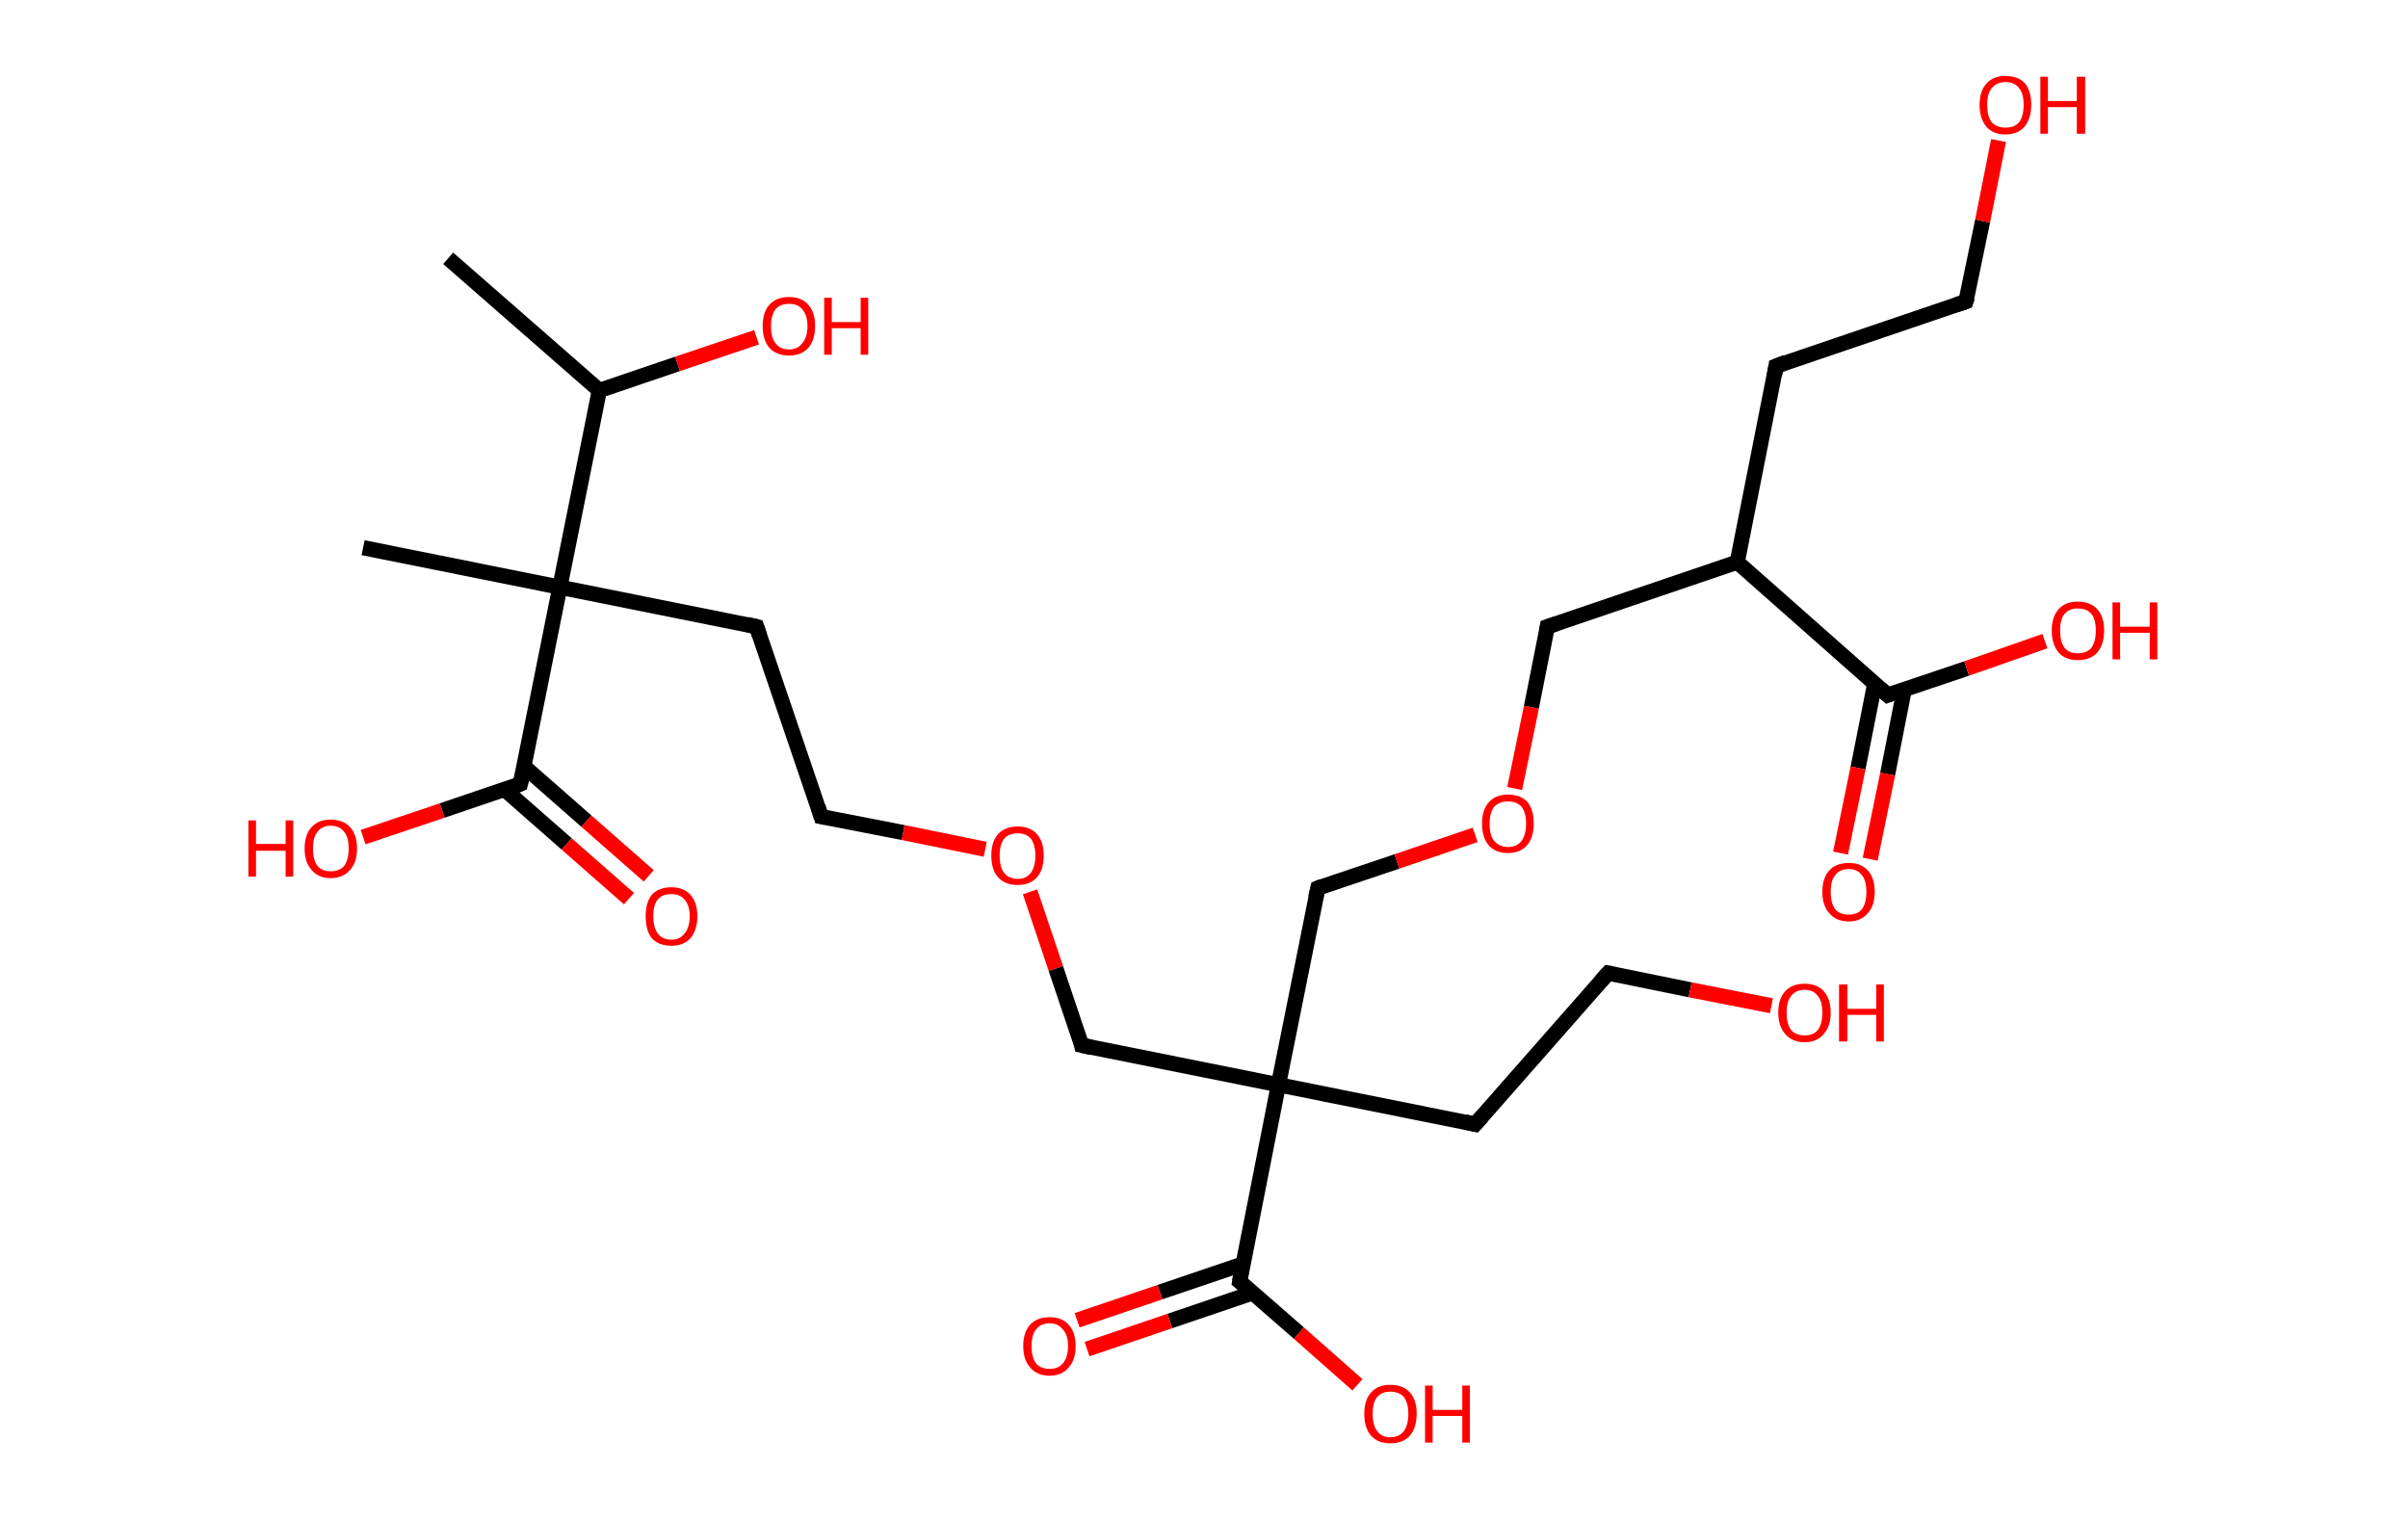 <?xml version='1.0' encoding='ASCII' standalone='yes'?>
<svg xmlns="http://www.w3.org/2000/svg" xmlns:rdkit="http://www.rdkit.org/xml" xmlns:xlink="http://www.w3.org/1999/xlink" version="1.1" baseProfile="full" xml:space="preserve" width="317px" height="200px" viewBox="0 0 317 200">
<!-- END OF HEADER -->
<rect style="opacity:1.0;fill:#FFFFFF;stroke:none" width="317.0" height="200.0" x="0.0" y="0.0"> </rect>
<path class="bond-0 atom-0 atom-1" d="M 59.0,34.0 L 78.9,51.4" style="fill:none;fill-rule:evenodd;stroke:#000000;stroke-width:2.0px;stroke-linecap:butt;stroke-linejoin:miter;stroke-opacity:1"/>
<path class="bond-1 atom-1 atom-2" d="M 78.9,51.4 L 89.2,47.9" style="fill:none;fill-rule:evenodd;stroke:#000000;stroke-width:2.0px;stroke-linecap:butt;stroke-linejoin:miter;stroke-opacity:1"/>
<path class="bond-1 atom-1 atom-2" d="M 89.2,47.9 L 99.6,44.4" style="fill:none;fill-rule:evenodd;stroke:#FF0000;stroke-width:2.0px;stroke-linecap:butt;stroke-linejoin:miter;stroke-opacity:1"/>
<path class="bond-2 atom-1 atom-3" d="M 78.9,51.4 L 73.7,77.3" style="fill:none;fill-rule:evenodd;stroke:#000000;stroke-width:2.0px;stroke-linecap:butt;stroke-linejoin:miter;stroke-opacity:1"/>
<path class="bond-3 atom-3 atom-4" d="M 73.7,77.3 L 47.8,72.1" style="fill:none;fill-rule:evenodd;stroke:#000000;stroke-width:2.0px;stroke-linecap:butt;stroke-linejoin:miter;stroke-opacity:1"/>
<path class="bond-4 atom-3 atom-5" d="M 73.7,77.3 L 99.6,82.5" style="fill:none;fill-rule:evenodd;stroke:#000000;stroke-width:2.0px;stroke-linecap:butt;stroke-linejoin:miter;stroke-opacity:1"/>
<path class="bond-5 atom-5 atom-6" d="M 99.6,82.5 L 108.1,107.5" style="fill:none;fill-rule:evenodd;stroke:#000000;stroke-width:2.0px;stroke-linecap:butt;stroke-linejoin:miter;stroke-opacity:1"/>
<path class="bond-6 atom-6 atom-7" d="M 108.1,107.5 L 118.9,109.6" style="fill:none;fill-rule:evenodd;stroke:#000000;stroke-width:2.0px;stroke-linecap:butt;stroke-linejoin:miter;stroke-opacity:1"/>
<path class="bond-6 atom-6 atom-7" d="M 118.9,109.6 L 129.7,111.8" style="fill:none;fill-rule:evenodd;stroke:#FF0000;stroke-width:2.0px;stroke-linecap:butt;stroke-linejoin:miter;stroke-opacity:1"/>
<path class="bond-7 atom-7 atom-8" d="M 135.6,117.4 L 139.0,127.5" style="fill:none;fill-rule:evenodd;stroke:#FF0000;stroke-width:2.0px;stroke-linecap:butt;stroke-linejoin:miter;stroke-opacity:1"/>
<path class="bond-7 atom-7 atom-8" d="M 139.0,127.5 L 142.4,137.6" style="fill:none;fill-rule:evenodd;stroke:#000000;stroke-width:2.0px;stroke-linecap:butt;stroke-linejoin:miter;stroke-opacity:1"/>
<path class="bond-8 atom-8 atom-9" d="M 142.4,137.6 L 168.3,142.8" style="fill:none;fill-rule:evenodd;stroke:#000000;stroke-width:2.0px;stroke-linecap:butt;stroke-linejoin:miter;stroke-opacity:1"/>
<path class="bond-9 atom-9 atom-10" d="M 168.3,142.8 L 194.2,148.0" style="fill:none;fill-rule:evenodd;stroke:#000000;stroke-width:2.0px;stroke-linecap:butt;stroke-linejoin:miter;stroke-opacity:1"/>
<path class="bond-10 atom-10 atom-11" d="M 194.2,148.0 L 211.7,128.1" style="fill:none;fill-rule:evenodd;stroke:#000000;stroke-width:2.0px;stroke-linecap:butt;stroke-linejoin:miter;stroke-opacity:1"/>
<path class="bond-11 atom-11 atom-12" d="M 211.7,128.1 L 222.5,130.3" style="fill:none;fill-rule:evenodd;stroke:#000000;stroke-width:2.0px;stroke-linecap:butt;stroke-linejoin:miter;stroke-opacity:1"/>
<path class="bond-11 atom-11 atom-12" d="M 222.5,130.3 L 233.2,132.4" style="fill:none;fill-rule:evenodd;stroke:#FF0000;stroke-width:2.0px;stroke-linecap:butt;stroke-linejoin:miter;stroke-opacity:1"/>
<path class="bond-12 atom-9 atom-13" d="M 168.3,142.8 L 173.5,116.9" style="fill:none;fill-rule:evenodd;stroke:#000000;stroke-width:2.0px;stroke-linecap:butt;stroke-linejoin:miter;stroke-opacity:1"/>
<path class="bond-13 atom-13 atom-14" d="M 173.5,116.9 L 183.9,113.4" style="fill:none;fill-rule:evenodd;stroke:#000000;stroke-width:2.0px;stroke-linecap:butt;stroke-linejoin:miter;stroke-opacity:1"/>
<path class="bond-13 atom-13 atom-14" d="M 183.9,113.4 L 194.2,109.9" style="fill:none;fill-rule:evenodd;stroke:#FF0000;stroke-width:2.0px;stroke-linecap:butt;stroke-linejoin:miter;stroke-opacity:1"/>
<path class="bond-14 atom-14 atom-15" d="M 199.4,103.8 L 201.6,93.1" style="fill:none;fill-rule:evenodd;stroke:#FF0000;stroke-width:2.0px;stroke-linecap:butt;stroke-linejoin:miter;stroke-opacity:1"/>
<path class="bond-14 atom-14 atom-15" d="M 201.6,93.1 L 203.7,82.5" style="fill:none;fill-rule:evenodd;stroke:#000000;stroke-width:2.0px;stroke-linecap:butt;stroke-linejoin:miter;stroke-opacity:1"/>
<path class="bond-15 atom-15 atom-16" d="M 203.7,82.5 L 228.7,74.0" style="fill:none;fill-rule:evenodd;stroke:#000000;stroke-width:2.0px;stroke-linecap:butt;stroke-linejoin:miter;stroke-opacity:1"/>
<path class="bond-16 atom-16 atom-17" d="M 228.7,74.0 L 233.8,48.2" style="fill:none;fill-rule:evenodd;stroke:#000000;stroke-width:2.0px;stroke-linecap:butt;stroke-linejoin:miter;stroke-opacity:1"/>
<path class="bond-17 atom-17 atom-18" d="M 233.8,48.2 L 258.8,39.7" style="fill:none;fill-rule:evenodd;stroke:#000000;stroke-width:2.0px;stroke-linecap:butt;stroke-linejoin:miter;stroke-opacity:1"/>
<path class="bond-18 atom-18 atom-19" d="M 258.8,39.7 L 261.0,29.1" style="fill:none;fill-rule:evenodd;stroke:#000000;stroke-width:2.0px;stroke-linecap:butt;stroke-linejoin:miter;stroke-opacity:1"/>
<path class="bond-18 atom-18 atom-19" d="M 261.0,29.1 L 263.1,18.5" style="fill:none;fill-rule:evenodd;stroke:#FF0000;stroke-width:2.0px;stroke-linecap:butt;stroke-linejoin:miter;stroke-opacity:1"/>
<path class="bond-19 atom-16 atom-20" d="M 228.7,74.0 L 248.5,91.5" style="fill:none;fill-rule:evenodd;stroke:#000000;stroke-width:2.0px;stroke-linecap:butt;stroke-linejoin:miter;stroke-opacity:1"/>
<path class="bond-20 atom-20 atom-21" d="M 246.8,90.0 L 244.6,101.1" style="fill:none;fill-rule:evenodd;stroke:#000000;stroke-width:2.0px;stroke-linecap:butt;stroke-linejoin:miter;stroke-opacity:1"/>
<path class="bond-20 atom-20 atom-21" d="M 244.6,101.1 L 242.3,112.3" style="fill:none;fill-rule:evenodd;stroke:#FF0000;stroke-width:2.0px;stroke-linecap:butt;stroke-linejoin:miter;stroke-opacity:1"/>
<path class="bond-20 atom-20 atom-21" d="M 250.7,90.7 L 248.5,101.9" style="fill:none;fill-rule:evenodd;stroke:#000000;stroke-width:2.0px;stroke-linecap:butt;stroke-linejoin:miter;stroke-opacity:1"/>
<path class="bond-20 atom-20 atom-21" d="M 248.5,101.9 L 246.2,113.1" style="fill:none;fill-rule:evenodd;stroke:#FF0000;stroke-width:2.0px;stroke-linecap:butt;stroke-linejoin:miter;stroke-opacity:1"/>
<path class="bond-21 atom-20 atom-22" d="M 248.5,91.5 L 258.9,88.0" style="fill:none;fill-rule:evenodd;stroke:#000000;stroke-width:2.0px;stroke-linecap:butt;stroke-linejoin:miter;stroke-opacity:1"/>
<path class="bond-21 atom-20 atom-22" d="M 258.9,88.0 L 269.2,84.4" style="fill:none;fill-rule:evenodd;stroke:#FF0000;stroke-width:2.0px;stroke-linecap:butt;stroke-linejoin:miter;stroke-opacity:1"/>
<path class="bond-22 atom-9 atom-23" d="M 168.3,142.8 L 163.2,168.7" style="fill:none;fill-rule:evenodd;stroke:#000000;stroke-width:2.0px;stroke-linecap:butt;stroke-linejoin:miter;stroke-opacity:1"/>
<path class="bond-23 atom-23 atom-24" d="M 163.6,166.4 L 152.7,170.1" style="fill:none;fill-rule:evenodd;stroke:#000000;stroke-width:2.0px;stroke-linecap:butt;stroke-linejoin:miter;stroke-opacity:1"/>
<path class="bond-23 atom-23 atom-24" d="M 152.7,170.1 L 141.8,173.8" style="fill:none;fill-rule:evenodd;stroke:#FF0000;stroke-width:2.0px;stroke-linecap:butt;stroke-linejoin:miter;stroke-opacity:1"/>
<path class="bond-23 atom-23 atom-24" d="M 164.9,170.2 L 154.0,173.9" style="fill:none;fill-rule:evenodd;stroke:#000000;stroke-width:2.0px;stroke-linecap:butt;stroke-linejoin:miter;stroke-opacity:1"/>
<path class="bond-23 atom-23 atom-24" d="M 154.0,173.9 L 143.1,177.6" style="fill:none;fill-rule:evenodd;stroke:#FF0000;stroke-width:2.0px;stroke-linecap:butt;stroke-linejoin:miter;stroke-opacity:1"/>
<path class="bond-24 atom-23 atom-25" d="M 163.2,168.7 L 171.0,175.5" style="fill:none;fill-rule:evenodd;stroke:#000000;stroke-width:2.0px;stroke-linecap:butt;stroke-linejoin:miter;stroke-opacity:1"/>
<path class="bond-24 atom-23 atom-25" d="M 171.0,175.5 L 178.7,182.3" style="fill:none;fill-rule:evenodd;stroke:#FF0000;stroke-width:2.0px;stroke-linecap:butt;stroke-linejoin:miter;stroke-opacity:1"/>
<path class="bond-25 atom-3 atom-26" d="M 73.7,77.3 L 68.5,103.2" style="fill:none;fill-rule:evenodd;stroke:#000000;stroke-width:2.0px;stroke-linecap:butt;stroke-linejoin:miter;stroke-opacity:1"/>
<path class="bond-26 atom-26 atom-27" d="M 66.4,103.9 L 74.6,111.1" style="fill:none;fill-rule:evenodd;stroke:#000000;stroke-width:2.0px;stroke-linecap:butt;stroke-linejoin:miter;stroke-opacity:1"/>
<path class="bond-26 atom-26 atom-27" d="M 74.6,111.1 L 82.8,118.3" style="fill:none;fill-rule:evenodd;stroke:#FF0000;stroke-width:2.0px;stroke-linecap:butt;stroke-linejoin:miter;stroke-opacity:1"/>
<path class="bond-26 atom-26 atom-27" d="M 69.0,100.9 L 77.2,108.1" style="fill:none;fill-rule:evenodd;stroke:#000000;stroke-width:2.0px;stroke-linecap:butt;stroke-linejoin:miter;stroke-opacity:1"/>
<path class="bond-26 atom-26 atom-27" d="M 77.2,108.1 L 85.4,115.3" style="fill:none;fill-rule:evenodd;stroke:#FF0000;stroke-width:2.0px;stroke-linecap:butt;stroke-linejoin:miter;stroke-opacity:1"/>
<path class="bond-27 atom-26 atom-28" d="M 68.5,103.2 L 58.2,106.7" style="fill:none;fill-rule:evenodd;stroke:#000000;stroke-width:2.0px;stroke-linecap:butt;stroke-linejoin:miter;stroke-opacity:1"/>
<path class="bond-27 atom-26 atom-28" d="M 58.2,106.7 L 47.8,110.2" style="fill:none;fill-rule:evenodd;stroke:#FF0000;stroke-width:2.0px;stroke-linecap:butt;stroke-linejoin:miter;stroke-opacity:1"/>
<path d="M 98.3,82.2 L 99.6,82.5 L 100.0,83.7" style="fill:none;stroke:#000000;stroke-width:2.0px;stroke-linecap:butt;stroke-linejoin:miter;stroke-opacity:1;"/>
<path d="M 107.7,106.2 L 108.1,107.5 L 108.6,107.6" style="fill:none;stroke:#000000;stroke-width:2.0px;stroke-linecap:butt;stroke-linejoin:miter;stroke-opacity:1;"/>
<path d="M 142.3,137.1 L 142.4,137.6 L 143.7,137.9" style="fill:none;stroke:#000000;stroke-width:2.0px;stroke-linecap:butt;stroke-linejoin:miter;stroke-opacity:1;"/>
<path d="M 192.9,147.7 L 194.2,148.0 L 195.1,147.0" style="fill:none;stroke:#000000;stroke-width:2.0px;stroke-linecap:butt;stroke-linejoin:miter;stroke-opacity:1;"/>
<path d="M 210.8,129.1 L 211.7,128.1 L 212.2,128.2" style="fill:none;stroke:#000000;stroke-width:2.0px;stroke-linecap:butt;stroke-linejoin:miter;stroke-opacity:1;"/>
<path d="M 173.2,118.2 L 173.5,116.9 L 174.0,116.7" style="fill:none;stroke:#000000;stroke-width:2.0px;stroke-linecap:butt;stroke-linejoin:miter;stroke-opacity:1;"/>
<path d="M 203.6,83.1 L 203.7,82.5 L 204.9,82.1" style="fill:none;stroke:#000000;stroke-width:2.0px;stroke-linecap:butt;stroke-linejoin:miter;stroke-opacity:1;"/>
<path d="M 233.6,49.4 L 233.8,48.2 L 235.1,47.7" style="fill:none;stroke:#000000;stroke-width:2.0px;stroke-linecap:butt;stroke-linejoin:miter;stroke-opacity:1;"/>
<path d="M 257.6,40.1 L 258.8,39.7 L 259.0,39.1" style="fill:none;stroke:#000000;stroke-width:2.0px;stroke-linecap:butt;stroke-linejoin:miter;stroke-opacity:1;"/>
<path d="M 247.5,90.6 L 248.5,91.5 L 249.0,91.3" style="fill:none;stroke:#000000;stroke-width:2.0px;stroke-linecap:butt;stroke-linejoin:miter;stroke-opacity:1;"/>
<path d="M 163.4,167.4 L 163.2,168.7 L 163.6,169.0" style="fill:none;stroke:#000000;stroke-width:2.0px;stroke-linecap:butt;stroke-linejoin:miter;stroke-opacity:1;"/>
<path d="M 68.8,101.9 L 68.5,103.2 L 68.0,103.4" style="fill:none;stroke:#000000;stroke-width:2.0px;stroke-linecap:butt;stroke-linejoin:miter;stroke-opacity:1;"/>
<path class="atom-2" d="M 100.4 42.9 Q 100.4 41.1, 101.3 40.1 Q 102.2 39.1, 103.9 39.1 Q 105.5 39.1, 106.4 40.1 Q 107.3 41.1, 107.3 42.9 Q 107.3 44.8, 106.4 45.8 Q 105.5 46.8, 103.9 46.8 Q 102.2 46.8, 101.3 45.8 Q 100.4 44.8, 100.4 42.9 M 103.9 46.0 Q 105.0 46.0, 105.6 45.2 Q 106.3 44.4, 106.3 42.9 Q 106.3 41.5, 105.6 40.7 Q 105.0 40.0, 103.9 40.0 Q 102.7 40.0, 102.1 40.7 Q 101.5 41.5, 101.5 42.9 Q 101.5 44.5, 102.1 45.2 Q 102.7 46.0, 103.9 46.0 " fill="#FF0000"/>
<path class="atom-2" d="M 108.5 39.2 L 109.5 39.2 L 109.5 42.4 L 113.3 42.4 L 113.3 39.2 L 114.3 39.2 L 114.3 46.7 L 113.3 46.7 L 113.3 43.2 L 109.5 43.2 L 109.5 46.7 L 108.5 46.7 L 108.5 39.2 " fill="#FF0000"/>
<path class="atom-7" d="M 130.5 112.6 Q 130.5 110.8, 131.4 109.8 Q 132.3 108.8, 134.0 108.8 Q 135.6 108.8, 136.5 109.8 Q 137.4 110.8, 137.4 112.6 Q 137.4 114.5, 136.5 115.5 Q 135.6 116.5, 134.0 116.5 Q 132.3 116.5, 131.4 115.5 Q 130.5 114.5, 130.5 112.6 M 134.0 115.7 Q 135.1 115.7, 135.7 114.9 Q 136.3 114.1, 136.3 112.6 Q 136.3 111.2, 135.7 110.4 Q 135.1 109.7, 134.0 109.7 Q 132.8 109.7, 132.2 110.4 Q 131.6 111.2, 131.6 112.6 Q 131.6 114.2, 132.2 114.9 Q 132.8 115.7, 134.0 115.7 " fill="#FF0000"/>
<path class="atom-12" d="M 234.1 133.3 Q 234.1 131.5, 235.0 130.5 Q 235.9 129.5, 237.6 129.5 Q 239.2 129.5, 240.1 130.5 Q 241.0 131.5, 241.0 133.3 Q 241.0 135.1, 240.1 136.1 Q 239.2 137.2, 237.6 137.2 Q 235.9 137.2, 235.0 136.1 Q 234.1 135.1, 234.1 133.3 M 237.6 136.3 Q 238.7 136.3, 239.3 135.6 Q 239.9 134.8, 239.9 133.3 Q 239.9 131.8, 239.3 131.1 Q 238.7 130.3, 237.6 130.3 Q 236.4 130.3, 235.8 131.1 Q 235.2 131.8, 235.2 133.3 Q 235.2 134.8, 235.8 135.6 Q 236.4 136.3, 237.6 136.3 " fill="#FF0000"/>
<path class="atom-12" d="M 242.1 129.6 L 243.2 129.6 L 243.2 132.8 L 247.0 132.8 L 247.0 129.6 L 248.0 129.6 L 248.0 137.1 L 247.0 137.1 L 247.0 133.6 L 243.2 133.6 L 243.2 137.1 L 242.1 137.1 L 242.1 129.6 " fill="#FF0000"/>
<path class="atom-14" d="M 195.1 108.4 Q 195.1 106.6, 196.0 105.6 Q 196.9 104.6, 198.5 104.6 Q 200.2 104.6, 201.1 105.6 Q 201.9 106.6, 201.9 108.4 Q 201.9 110.3, 201.0 111.3 Q 200.1 112.3, 198.5 112.3 Q 196.9 112.3, 196.0 111.3 Q 195.1 110.3, 195.1 108.4 M 198.5 111.5 Q 199.7 111.5, 200.3 110.7 Q 200.9 109.9, 200.9 108.4 Q 200.9 107.0, 200.3 106.2 Q 199.7 105.5, 198.5 105.5 Q 197.4 105.5, 196.7 106.2 Q 196.1 107.0, 196.1 108.4 Q 196.1 110.0, 196.7 110.7 Q 197.4 111.5, 198.5 111.5 " fill="#FF0000"/>
<path class="atom-19" d="M 260.6 13.8 Q 260.6 12.0, 261.5 11.0 Q 262.4 10.0, 264.0 10.0 Q 265.7 10.0, 266.6 11.0 Q 267.4 12.0, 267.4 13.8 Q 267.4 15.6, 266.5 16.7 Q 265.6 17.7, 264.0 17.7 Q 262.4 17.7, 261.5 16.7 Q 260.6 15.6, 260.6 13.8 M 264.0 16.8 Q 265.2 16.8, 265.8 16.1 Q 266.4 15.3, 266.4 13.8 Q 266.4 12.3, 265.8 11.6 Q 265.2 10.8, 264.0 10.8 Q 262.9 10.8, 262.2 11.6 Q 261.6 12.3, 261.6 13.8 Q 261.6 15.3, 262.2 16.1 Q 262.9 16.8, 264.0 16.8 " fill="#FF0000"/>
<path class="atom-19" d="M 268.6 10.1 L 269.6 10.1 L 269.6 13.3 L 273.4 13.3 L 273.4 10.1 L 274.5 10.1 L 274.5 17.6 L 273.4 17.6 L 273.4 14.1 L 269.6 14.1 L 269.6 17.6 L 268.6 17.6 L 268.6 10.1 " fill="#FF0000"/>
<path class="atom-21" d="M 239.9 117.4 Q 239.9 115.6, 240.8 114.6 Q 241.7 113.6, 243.4 113.6 Q 245.0 113.6, 245.9 114.6 Q 246.8 115.6, 246.8 117.4 Q 246.8 119.2, 245.9 120.2 Q 245.0 121.3, 243.4 121.3 Q 241.7 121.3, 240.8 120.2 Q 239.9 119.2, 239.9 117.4 M 243.4 120.4 Q 244.5 120.4, 245.1 119.7 Q 245.7 118.9, 245.7 117.4 Q 245.7 115.9, 245.1 115.2 Q 244.5 114.4, 243.4 114.4 Q 242.2 114.4, 241.6 115.2 Q 241.0 115.9, 241.0 117.4 Q 241.0 118.9, 241.6 119.7 Q 242.2 120.4, 243.4 120.4 " fill="#FF0000"/>
<path class="atom-22" d="M 270.1 83.0 Q 270.1 81.2, 271.0 80.2 Q 271.9 79.2, 273.5 79.2 Q 275.2 79.2, 276.1 80.2 Q 277.0 81.2, 277.0 83.0 Q 277.0 84.8, 276.1 85.9 Q 275.2 86.9, 273.5 86.9 Q 271.9 86.9, 271.0 85.9 Q 270.1 84.8, 270.1 83.0 M 273.5 86.0 Q 274.7 86.0, 275.3 85.3 Q 275.9 84.5, 275.9 83.0 Q 275.9 81.5, 275.3 80.8 Q 274.7 80.1, 273.5 80.1 Q 272.4 80.1, 271.8 80.8 Q 271.2 81.5, 271.2 83.0 Q 271.2 84.5, 271.8 85.3 Q 272.4 86.0, 273.5 86.0 " fill="#FF0000"/>
<path class="atom-22" d="M 278.1 79.3 L 279.1 79.3 L 279.1 82.5 L 283.0 82.5 L 283.0 79.3 L 284.0 79.3 L 284.0 86.8 L 283.0 86.8 L 283.0 83.3 L 279.1 83.3 L 279.1 86.8 L 278.1 86.8 L 278.1 79.3 " fill="#FF0000"/>
<path class="atom-24" d="M 134.7 177.2 Q 134.7 175.4, 135.6 174.4 Q 136.5 173.4, 138.2 173.4 Q 139.8 173.4, 140.7 174.4 Q 141.6 175.4, 141.6 177.2 Q 141.6 179.0, 140.7 180.0 Q 139.8 181.1, 138.2 181.1 Q 136.5 181.1, 135.6 180.0 Q 134.7 179.0, 134.7 177.2 M 138.2 180.2 Q 139.3 180.2, 139.9 179.5 Q 140.6 178.7, 140.6 177.2 Q 140.6 175.7, 139.9 175.0 Q 139.3 174.2, 138.2 174.2 Q 137.0 174.2, 136.4 175.0 Q 135.8 175.7, 135.8 177.2 Q 135.8 178.7, 136.4 179.5 Q 137.0 180.2, 138.2 180.2 " fill="#FF0000"/>
<path class="atom-25" d="M 179.6 186.1 Q 179.6 184.3, 180.5 183.3 Q 181.4 182.3, 183.0 182.3 Q 184.7 182.3, 185.6 183.3 Q 186.5 184.3, 186.5 186.1 Q 186.5 187.9, 185.6 189.0 Q 184.7 190.0, 183.0 190.0 Q 181.4 190.0, 180.5 189.0 Q 179.6 188.0, 179.6 186.1 M 183.0 189.2 Q 184.2 189.2, 184.8 188.4 Q 185.4 187.6, 185.4 186.1 Q 185.4 184.7, 184.8 183.9 Q 184.2 183.2, 183.0 183.2 Q 181.9 183.2, 181.3 183.9 Q 180.7 184.6, 180.7 186.1 Q 180.7 187.6, 181.3 188.4 Q 181.9 189.2, 183.0 189.2 " fill="#FF0000"/>
<path class="atom-25" d="M 187.6 182.4 L 188.6 182.4 L 188.6 185.6 L 192.5 185.6 L 192.5 182.4 L 193.5 182.4 L 193.5 189.9 L 192.5 189.9 L 192.5 186.4 L 188.6 186.4 L 188.6 189.9 L 187.6 189.9 L 187.6 182.4 " fill="#FF0000"/>
<path class="atom-27" d="M 85.0 120.6 Q 85.0 118.8, 85.8 117.8 Q 86.7 116.8, 88.4 116.8 Q 90.0 116.8, 90.9 117.8 Q 91.8 118.8, 91.8 120.6 Q 91.8 122.4, 90.9 123.5 Q 90.0 124.5, 88.4 124.5 Q 86.7 124.5, 85.8 123.5 Q 85.0 122.5, 85.0 120.6 M 88.4 123.7 Q 89.5 123.7, 90.1 122.9 Q 90.8 122.1, 90.8 120.6 Q 90.8 119.2, 90.1 118.4 Q 89.5 117.7, 88.4 117.7 Q 87.2 117.7, 86.6 118.4 Q 86.0 119.1, 86.0 120.6 Q 86.0 122.1, 86.6 122.9 Q 87.2 123.7, 88.4 123.7 " fill="#FF0000"/>
<path class="atom-28" d="M 32.7 108.0 L 33.7 108.0 L 33.7 111.1 L 37.6 111.1 L 37.6 108.0 L 38.6 108.0 L 38.6 115.4 L 37.6 115.4 L 37.6 112.0 L 33.7 112.0 L 33.7 115.4 L 32.7 115.4 L 32.7 108.0 " fill="#FF0000"/>
<path class="atom-28" d="M 40.1 111.7 Q 40.1 109.9, 41.0 108.9 Q 41.9 107.9, 43.5 107.9 Q 45.2 107.9, 46.1 108.9 Q 47.0 109.9, 47.0 111.7 Q 47.0 113.5, 46.1 114.5 Q 45.2 115.6, 43.5 115.6 Q 41.9 115.6, 41.0 114.5 Q 40.1 113.5, 40.1 111.7 M 43.5 114.7 Q 44.7 114.7, 45.3 114.0 Q 45.9 113.2, 45.9 111.7 Q 45.9 110.2, 45.3 109.5 Q 44.7 108.7, 43.5 108.7 Q 42.4 108.7, 41.8 109.5 Q 41.2 110.2, 41.2 111.7 Q 41.2 113.2, 41.8 114.0 Q 42.4 114.7, 43.5 114.7 " fill="#FF0000"/>
</svg>
